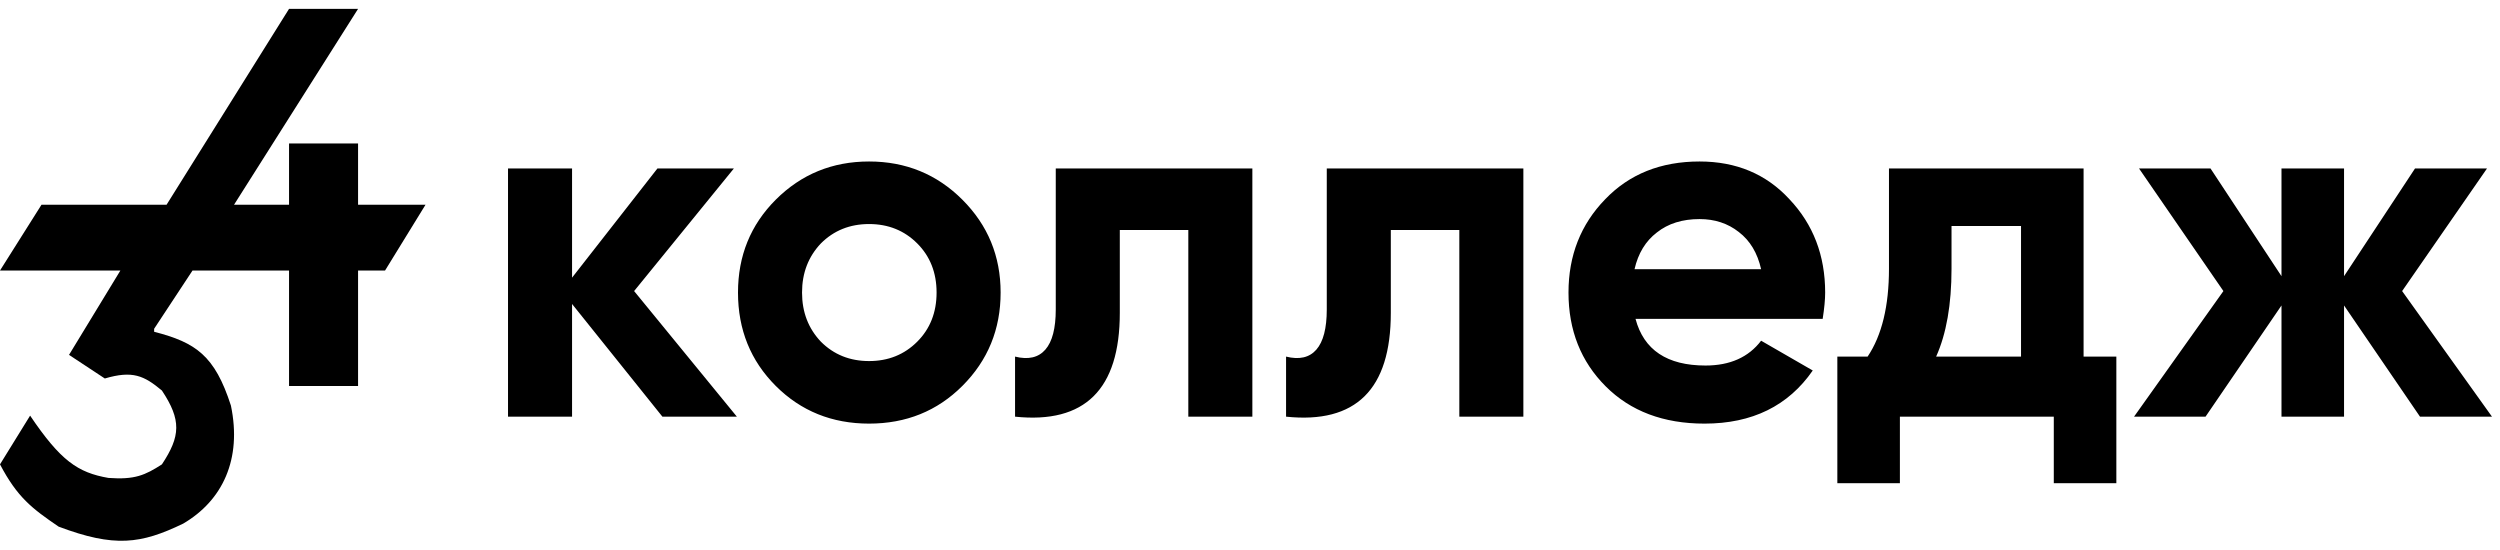 <svg width="141" height="31" viewBox="0 0 141 31" fill="none" xmlns="http://www.w3.org/2000/svg">
<path d="M9.395 11.546H2.341L0 15.257H6.79L3.893 20.015L5.912 21.347C7.477 20.885 8.119 21.183 9.132 22.026C10.236 23.69 10.185 24.6 9.132 26.19C8.188 26.799 7.602 27.065 6.117 26.955C4.38 26.654 3.412 25.977 1.698 23.442L0 26.19C0.979 28.05 1.797 28.673 3.307 29.702C6.459 30.889 7.943 30.685 10.332 29.532C12.556 28.229 13.654 25.897 13.024 22.876C12.113 20.05 11.046 19.32 8.693 18.712V18.543L10.858 15.257H16.302V21.771H20.195V15.257H21.717L24 11.546H20.195V8.091H16.302V11.546H13.2L20.195 0.5H16.302L9.395 11.546Z" fill="black"/>
<path d="M35.764 16.416L41.56 23.5H37.36L32.264 17.144V23.5H28.652V9.5H32.264V15.66L37.08 9.5H41.392L35.764 16.416ZM54.279 21.764C52.861 23.183 51.106 23.892 49.015 23.892C46.925 23.892 45.17 23.183 43.751 21.764C42.333 20.345 41.623 18.591 41.623 16.5C41.623 14.428 42.333 12.683 43.751 11.264C45.189 9.827 46.943 9.108 49.015 9.108C51.087 9.108 52.842 9.827 54.279 11.264C55.717 12.701 56.435 14.447 56.435 16.5C56.435 18.572 55.717 20.327 54.279 21.764ZM46.299 19.272C47.027 20 47.933 20.364 49.015 20.364C50.098 20.364 51.003 20 51.731 19.272C52.459 18.544 52.823 17.62 52.823 16.5C52.823 15.38 52.459 14.456 51.731 13.728C51.003 13 50.098 12.636 49.015 12.636C47.933 12.636 47.027 13 46.299 13.728C45.59 14.475 45.235 15.399 45.235 16.5C45.235 17.601 45.59 18.525 46.299 19.272ZM59.545 9.5H70.633V23.5H67.021V12.972H63.157V17.648C63.157 21.96 61.187 23.911 57.249 23.5V20.112C57.995 20.299 58.565 20.168 58.957 19.72C59.349 19.272 59.545 18.516 59.545 17.452V9.5ZM74.83 9.5H85.918V23.5H82.306V12.972H78.442V17.648C78.442 21.96 76.473 23.911 72.534 23.5V20.112C73.281 20.299 73.85 20.168 74.242 19.72C74.634 19.272 74.83 18.516 74.83 17.452V9.5ZM102.799 17.984H92.243C92.71 19.739 94.026 20.616 96.191 20.616C97.572 20.616 98.618 20.149 99.327 19.216L102.239 20.896C100.858 22.893 98.823 23.892 96.135 23.892C93.82 23.892 91.963 23.192 90.563 21.792C89.163 20.392 88.463 18.628 88.463 16.5C88.463 14.409 89.154 12.655 90.535 11.236C91.898 9.817 93.671 9.108 95.855 9.108C97.927 9.108 99.616 9.817 100.923 11.236C102.267 12.655 102.939 14.409 102.939 16.5C102.939 16.892 102.892 17.387 102.799 17.984ZM92.187 15.184H99.327C99.122 14.269 98.702 13.569 98.067 13.084C97.451 12.599 96.714 12.356 95.855 12.356C94.884 12.356 94.082 12.608 93.447 13.112C92.812 13.597 92.392 14.288 92.187 15.184ZM117.514 9.5V20.112H119.362V27.252H115.834V23.5H107.154V27.252H103.626V20.112H105.334C106.136 18.917 106.538 17.265 106.538 15.156V9.5H117.514ZM109.198 20.112H113.986V12.748H110.066V15.156C110.066 17.172 109.776 18.824 109.198 20.112ZM135.48 16.416L140.548 23.5H136.488L132.204 17.228V23.5H128.676V17.228L124.392 23.5H120.36L125.4 16.416L120.64 9.5H124.672L128.676 15.576V9.5H132.204V15.576L136.208 9.5H140.268L135.48 16.416Z" fill="black"/>
</svg>
